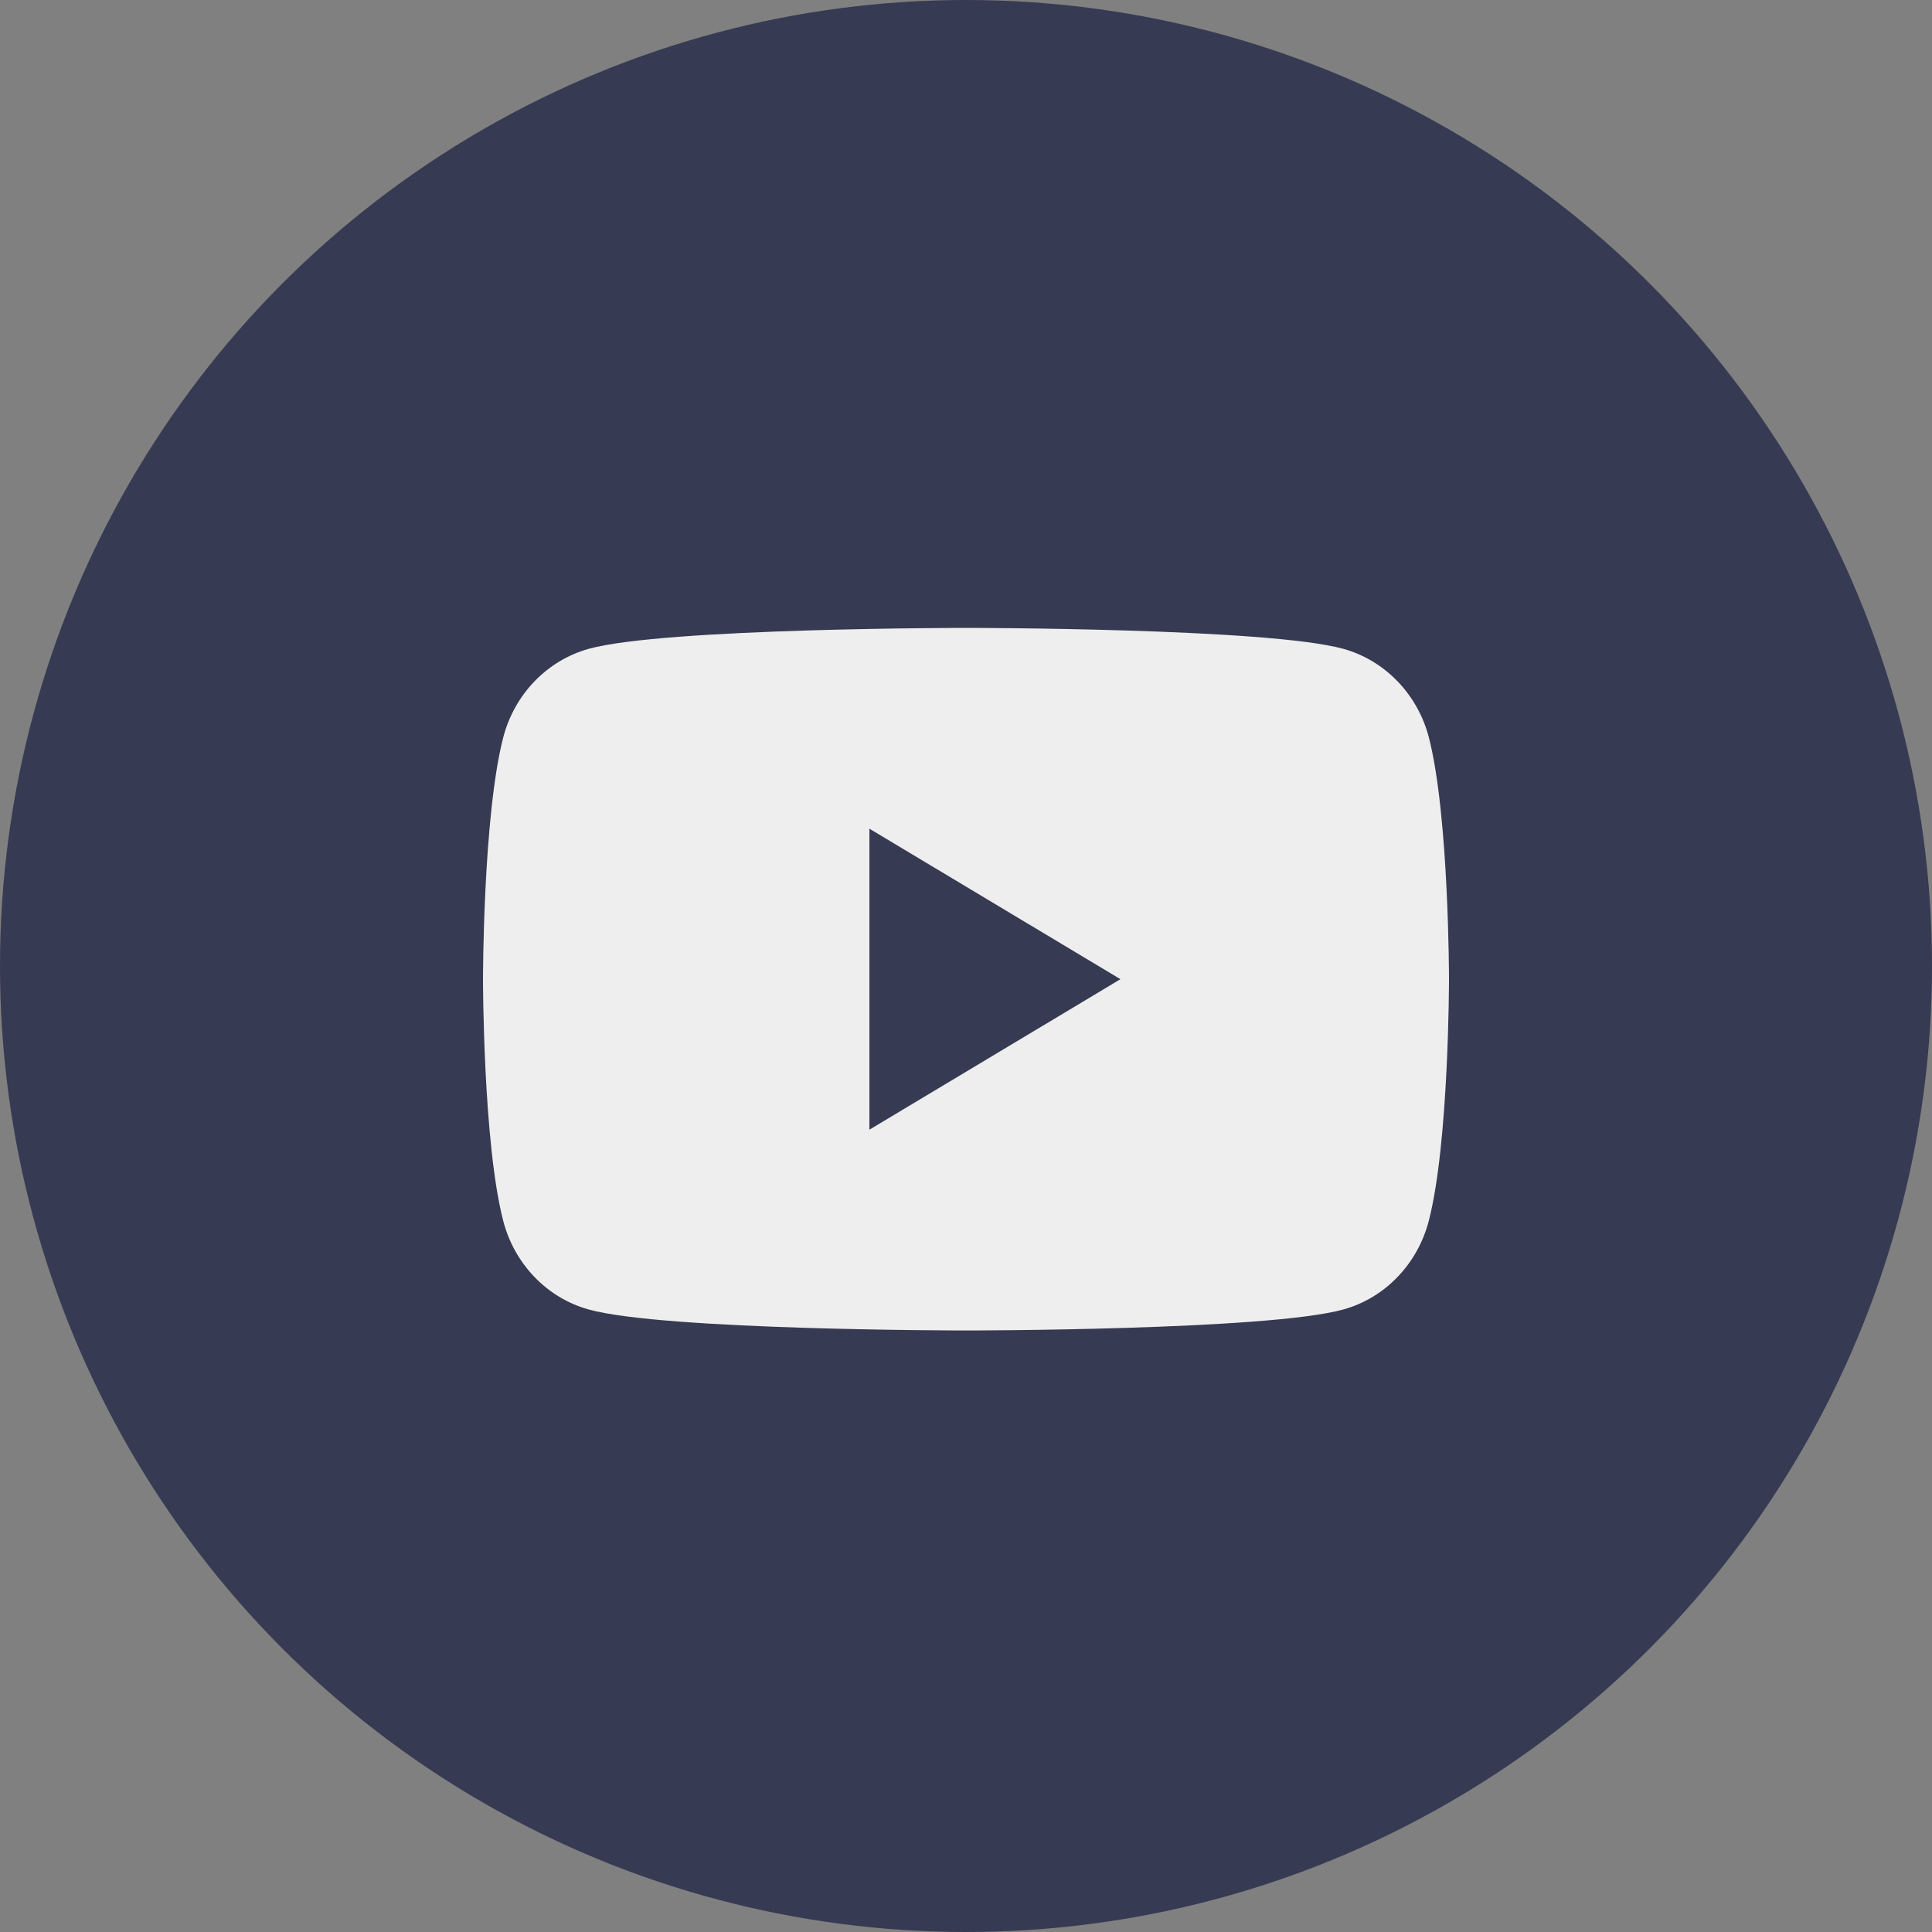 <svg width="40" height="40" viewBox="0 0 40 40" fill="none" xmlns="http://www.w3.org/2000/svg">
<rect x="0" y="0" width="40" height="40" fill="#808080" stroke="none"/>
<circle cx="20" cy="20" r="20" fill="#363A53"/>
<path fill-rule="evenodd" clip-rule="evenodd" d="M27.815 13.434C28.676 13.674 29.353 14.377 29.584 15.271C30 16.891 30 20.273 30 20.273C30 20.273 30 23.654 29.582 25.274C29.351 26.169 28.675 26.872 27.814 27.111C26.255 27.546 20 27.546 20 27.546C20 27.546 13.745 27.546 12.186 27.111C11.325 26.872 10.649 26.169 10.418 25.274C10 23.654 10 20.273 10 20.273C10 20.273 10 16.891 10.418 15.271C10.649 14.377 11.325 13.674 12.186 13.434C13.745 13 20 13 20 13C20 13 26.255 13 27.815 13.434ZM23.198 20.273L18 23.389V17.157L23.198 20.273Z" fill="#EFEEEE"/>
</svg>
